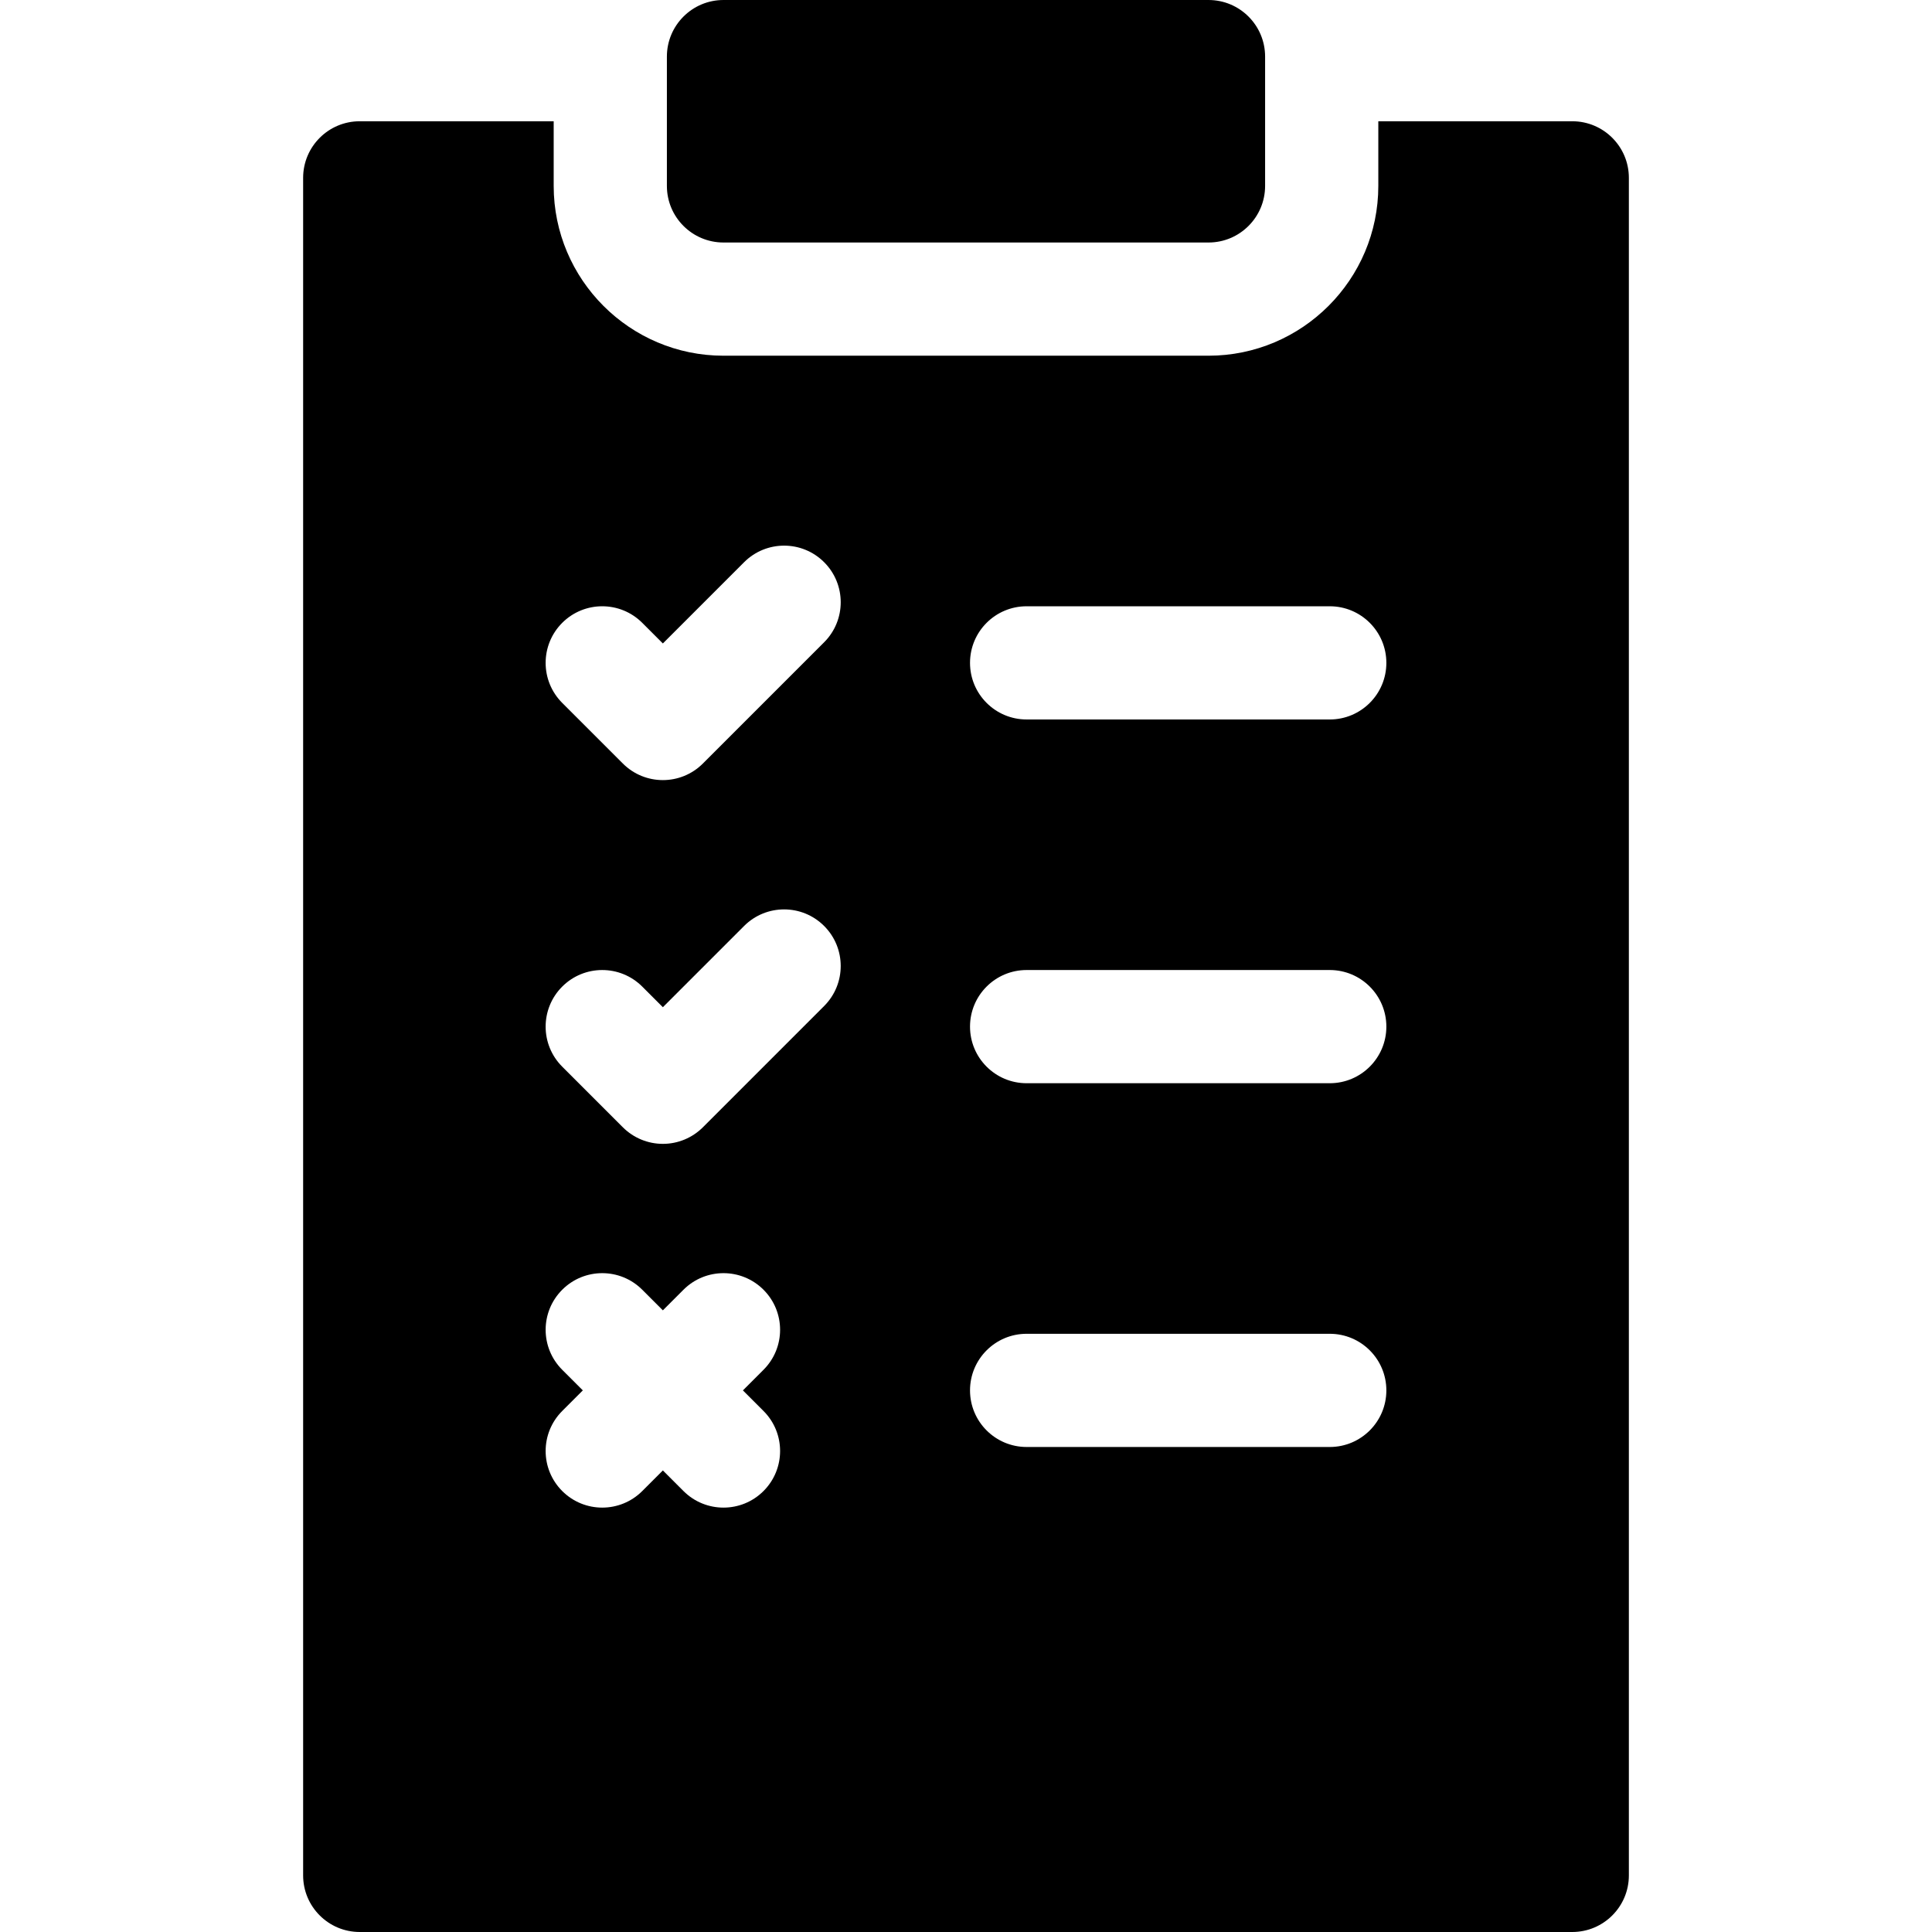 <svg id="Layer_1" enable-background="new 0 0 512 512" height="512" viewBox="0 0 512 512" width="512" xmlns="http://www.w3.org/2000/svg"><g><path d="m416.667 32.134h-51.4v17.133c0 24.813-20.187 45-45 45h-128.534c-24.813 0-45-20.187-45-45v-17.133h-51.4c-8.284 0-15 6.716-15 15v449.866c0 8.284 6.716 15 15 15h321.334c8.284 0 15-6.716 15-15v-449.866c0-8.284-6.716-15-15-15zm-214.327 341.793c5.858 5.857 5.858 15.354 0 21.213-5.857 5.859-15.355 5.857-21.213 0l-5.46-5.46-5.46 5.46c-5.857 5.859-15.355 5.857-21.213 0-5.858-5.858-5.858-15.355 0-21.213l5.46-5.46-5.46-5.46c-5.858-5.857-5.858-15.354 0-21.213 5.857-5.857 15.355-5.859 21.213 0l5.46 5.46 5.46-5.46c5.857-5.857 15.355-5.859 21.213 0 5.858 5.858 5.858 15.355 0 21.213l-5.46 5.46zm16.066-107.321-32.133 32.134c-2.813 2.813-6.628 4.394-10.606 4.394s-7.794-1.58-10.606-4.394l-16.067-16.067c-5.858-5.857-5.858-15.355 0-21.213 5.857-5.857 15.355-5.857 21.213 0l5.461 5.461 21.526-21.527c5.857-5.857 15.355-5.859 21.213 0 5.858 5.857 5.858 15.354-.001 21.212zm0-96.4-32.133 32.134c-2.929 2.929-6.768 4.394-10.606 4.394s-7.678-1.464-10.606-4.393l-16.067-16.067c-5.857-5.857-5.858-15.354-.001-21.213 5.859-5.857 15.356-5.859 21.214 0l5.461 5.46 21.526-21.527c5.857-5.857 15.355-5.859 21.213 0 5.858 5.857 5.858 15.354-.001 21.212zm133.994 213.261h-80.334c-8.284 0-15-6.716-15-15s6.716-15 15-15h80.334c8.284 0 15 6.716 15 15s-6.715 15-15 15zm0-96.401h-80.334c-8.284 0-15-6.716-15-15s6.716-15 15-15h80.334c8.284 0 15 6.716 15 15s-6.715 15-15 15zm0-96.399h-80.334c-8.284 0-15-6.716-15-15s6.716-15 15-15h80.334c8.284 0 15 6.716 15 15s-6.715 15-15 15z"/><path d="m191.733 64.267h128.533c8.284 0 15-6.716 15-15v-34.267c0-8.284-6.716-15-15-15h-128.533c-8.284 0-15 6.716-15 15v34.267c0 8.284 6.716 15 15 15z"/></g></svg>